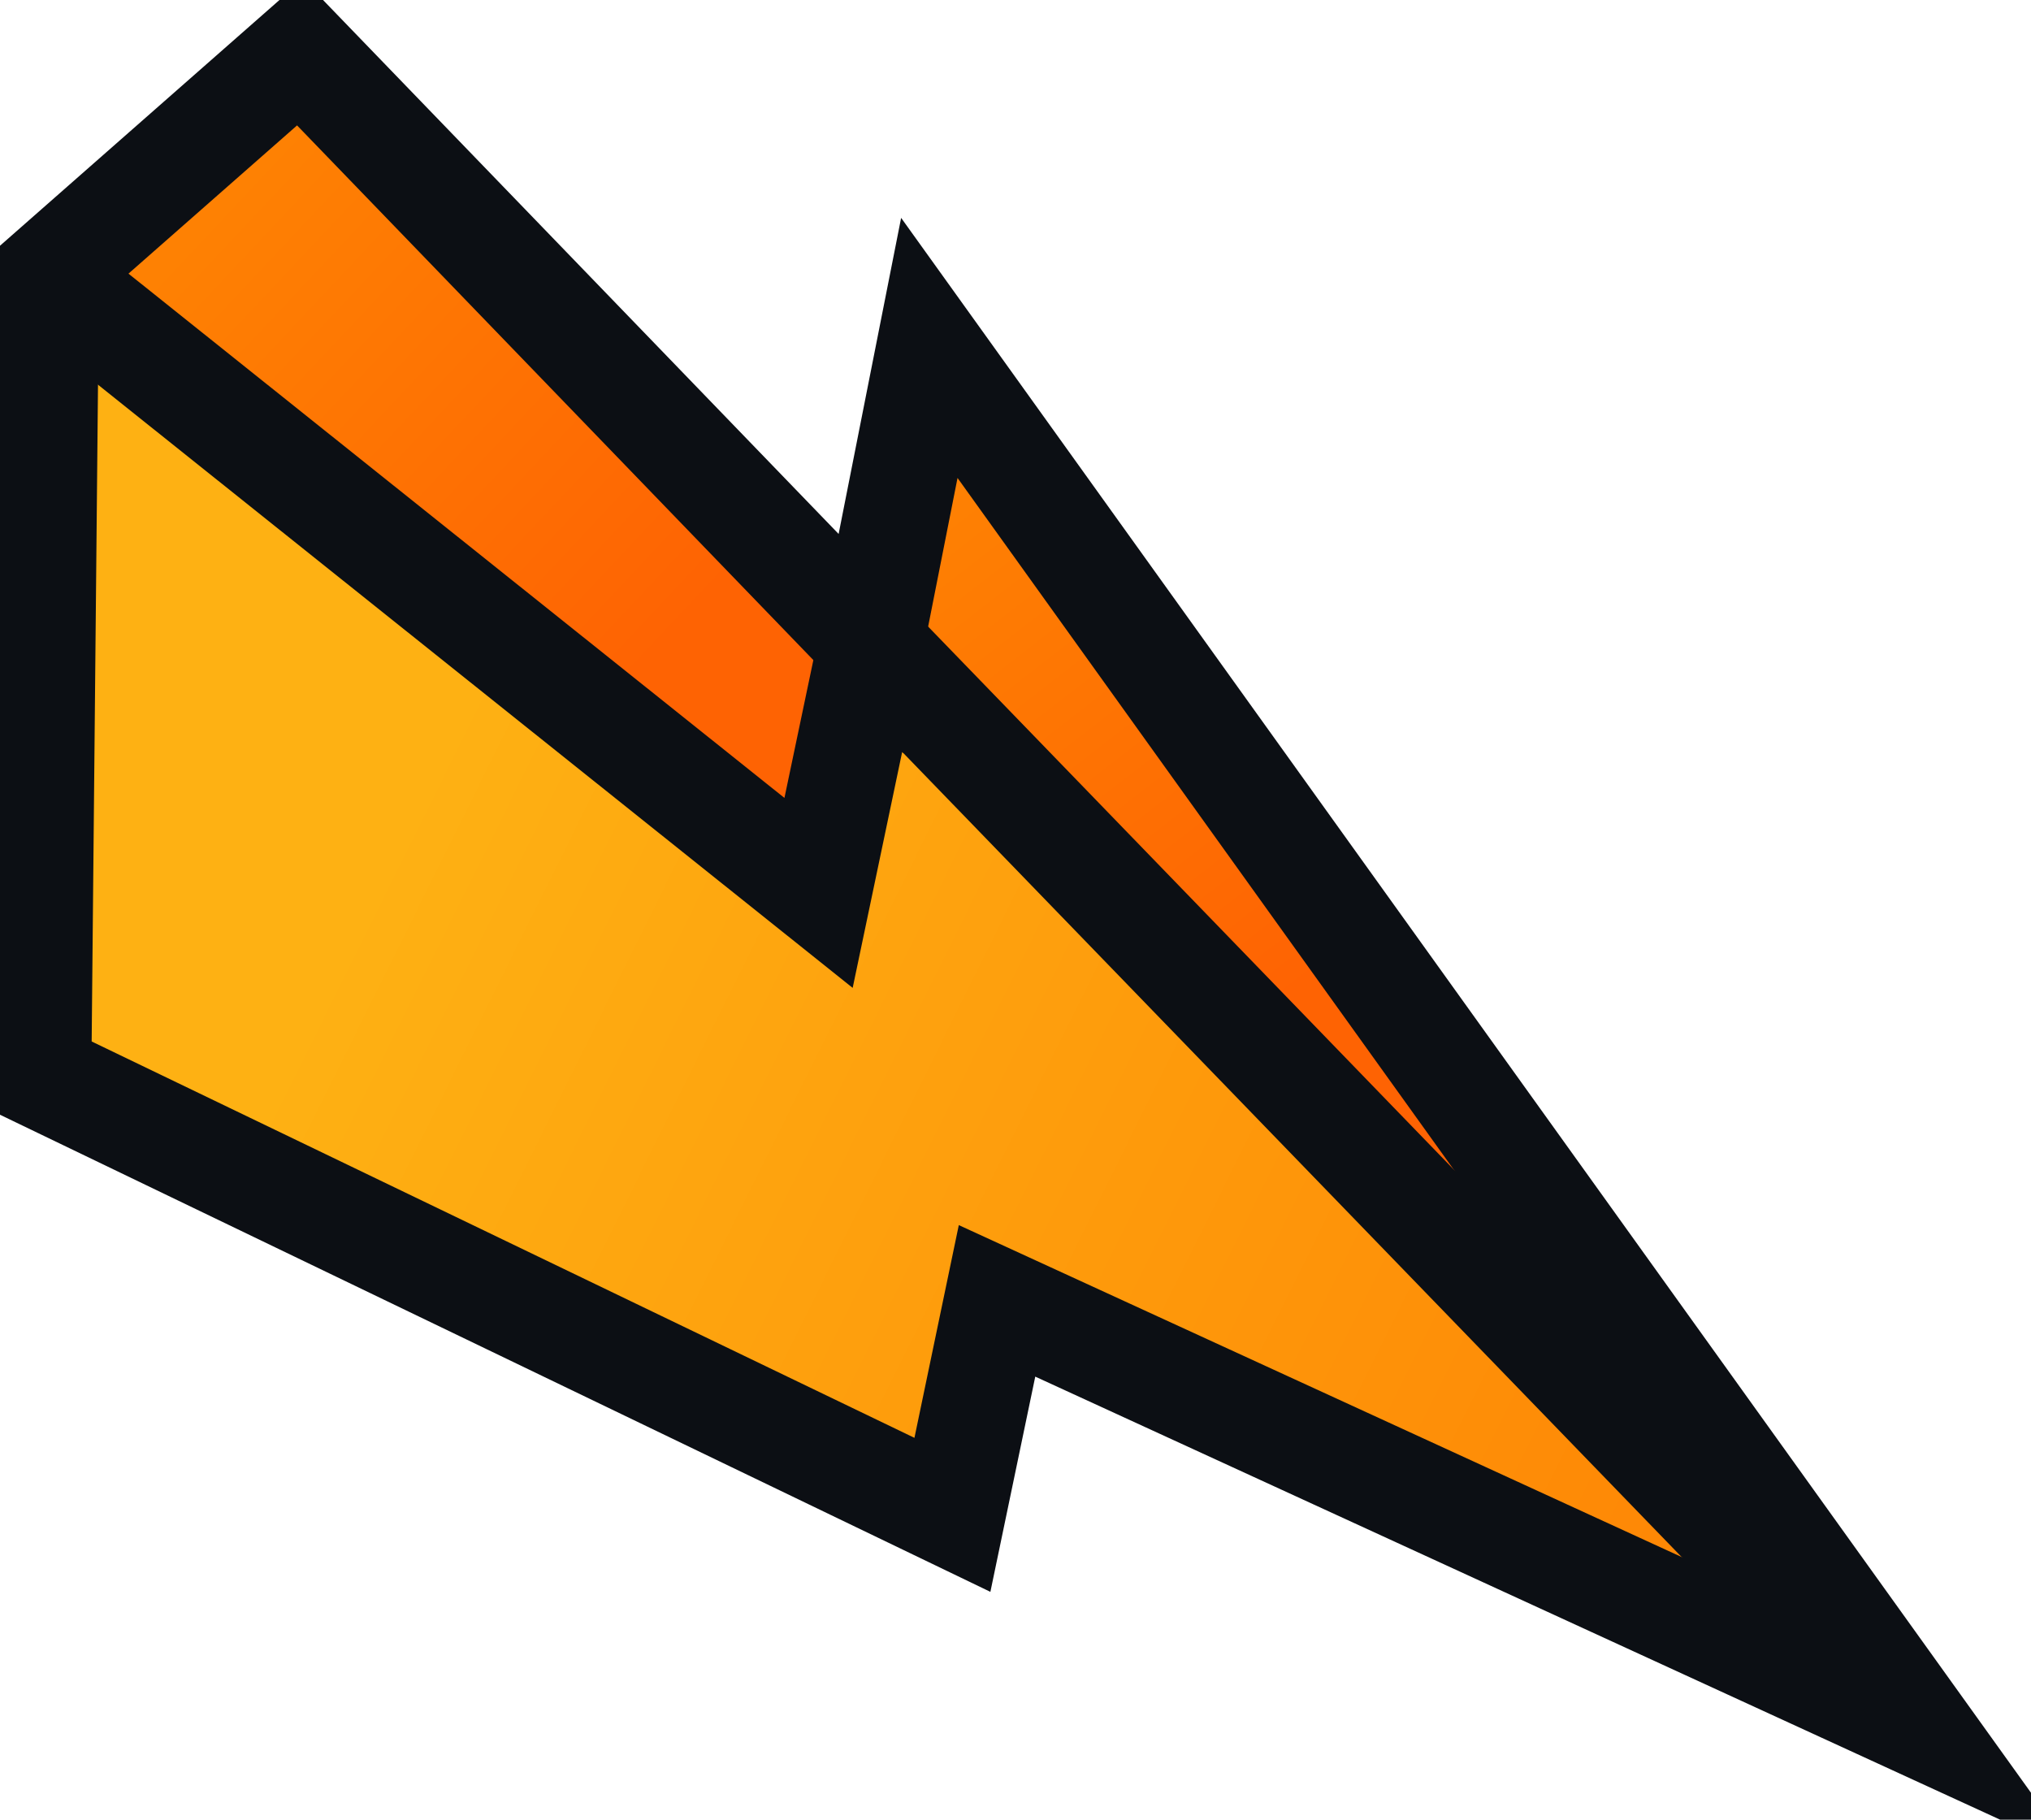 <svg width="96" height="86" viewBox="0 0 96 86" fill="none" xmlns="http://www.w3.org/2000/svg">
<g clip-path="url(#clip0_28_523)">
<path d="M43.927 16.443L90.546 81.416L41.164 30.413L43.927 16.443Z" fill="url(#paint0_linear_28_523)"/>
<path d="M14.182 2.474L41.164 30.413L38.691 42.2L2.182 13.024L14.182 2.474Z" fill="url(#paint1_linear_28_523)"/>
<path d="M2.182 13.024L38.691 42.2L41.164 30.413L90.545 81.416L47.127 61.48L45.018 71.594L1.818 50.785L2.182 13.024Z" fill="url(#paint2_linear_28_523)"/>
<path d="M2.182 13.024L38.691 42.2L41.164 30.413L90.546 81.416" stroke="#0C0F14" stroke-width="5" stroke-miterlimit="10"/>
<path d="M41.164 30.413L14.182 2.474L2.182 13.024L1.818 50.785L45.018 71.594L47.127 61.481L90.546 81.416L43.927 16.443L41.164 30.413Z" stroke="#0C0F14" stroke-width="5" stroke-miterlimit="10"/>
</g>
<defs>
<linearGradient id="paint0_linear_28_523" x1="43.348" y1="24.426" x2="60.947" y2="47.12" gradientUnits="userSpaceOnUse">
<stop stop-color="#FE8103"/>
<stop offset="1" stop-color="#FE6303"/>
</linearGradient>
<linearGradient id="paint1_linear_28_523" x1="10.378" y1="9.8" x2="31.908" y2="29.994" gradientUnits="userSpaceOnUse">
<stop stop-color="#FE8103"/>
<stop offset="1" stop-color="#FE6303"/>
</linearGradient>
<linearGradient id="paint2_linear_28_523" x1="18.791" y1="39.228" x2="90.407" y2="74.797" gradientUnits="userSpaceOnUse">
<stop stop-color="#FEB113"/>
<stop offset="1" stop-color="#FE8103"/>
</linearGradient>
<clipPath id="clip0_28_523">
<rect width="96" height="86" fill="white"/>
</clipPath>
</defs>
</svg>
